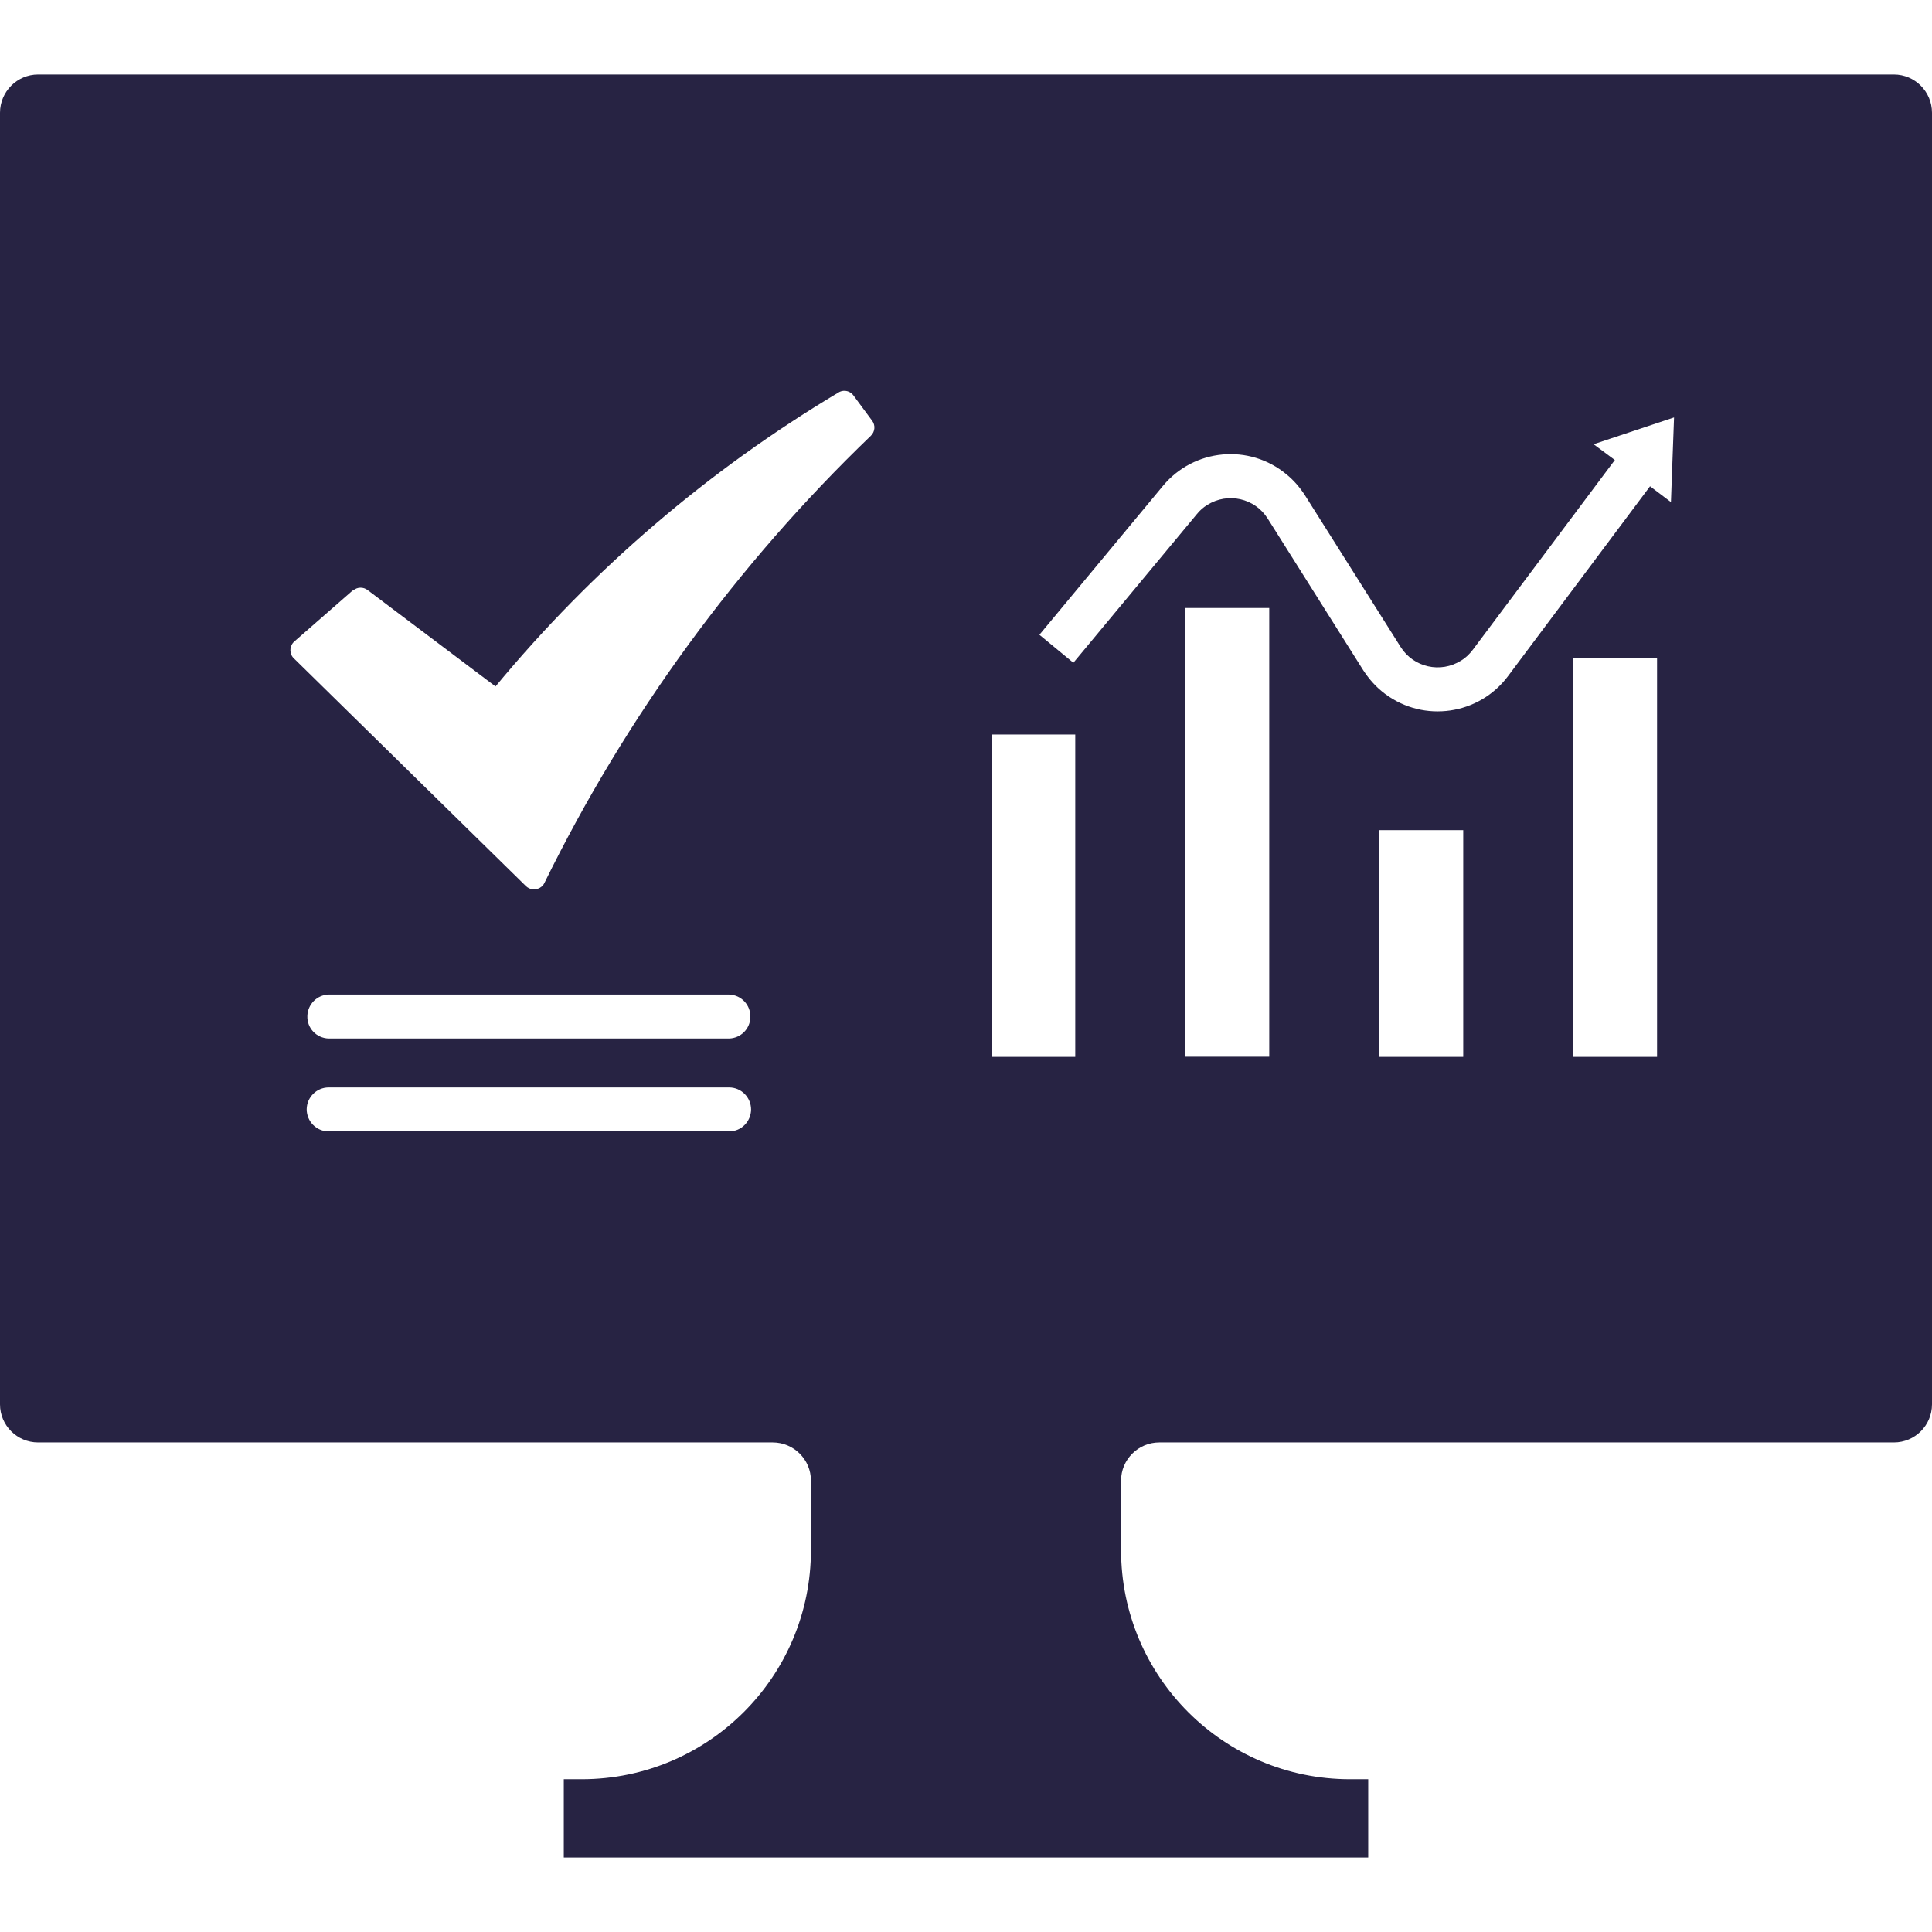 <?xml version="1.0" encoding="UTF-8"?>
<svg xmlns="http://www.w3.org/2000/svg" xmlns:xlink="http://www.w3.org/1999/xlink" width="375pt" height="375pt" viewBox="0 0 375 375" version="1.2">
<g id="surface1">
<path style=" stroke:none;fill-rule:nonzero;fill:rgb(15.289%,13.73%,26.27%);fill-opacity:1;" d="M 63.789 211.07 L 141.523 211.07 C 143.887 211.07 145.785 213.004 145.785 215.367 C 145.754 217.699 143.887 219.602 141.523 219.602 L 63.789 219.602 C 61.422 219.602 59.527 217.668 59.527 215.301 C 59.559 212.969 61.457 211.07 63.789 211.07 Z M 63.789 193.043 L 141.523 193.043 C 143.887 193.113 145.719 195.078 145.652 197.441 C 145.586 199.707 143.789 201.508 141.523 201.574 L 63.789 201.574 C 61.422 201.508 59.559 199.543 59.66 197.176 C 59.727 194.945 61.523 193.113 63.789 193.043 Z M 267.734 161.125 L 284.012 161.125 L 284.012 205.141 L 267.734 205.141 Z M 192.461 142.566 L 208.707 142.566 L 208.707 205.141 L 192.461 205.141 Z M 305.387 127.773 L 321.633 127.773 L 321.633 205.141 L 305.387 205.141 Z M 230.082 118.012 L 246.359 118.012 L 246.359 205.105 L 230.082 205.105 Z M 324.93 81.027 L 324.328 97.453 L 320.27 94.387 L 292.703 131.238 C 287.074 138.77 276.391 140.336 268.832 134.672 C 267.168 133.438 265.77 131.871 264.637 130.141 L 246.059 100.652 C 243.562 96.688 238.305 95.488 234.309 98.02 C 233.543 98.488 232.875 99.086 232.312 99.785 L 208.34 128.641 L 201.75 123.207 L 225.719 94.32 C 231.746 87.059 242.5 86.059 249.723 92.09 C 251.121 93.223 252.285 94.59 253.285 96.121 L 271.863 125.574 C 274.359 129.539 279.617 130.738 283.613 128.207 C 284.512 127.672 285.246 126.941 285.879 126.109 L 313.441 89.289 L 309.316 86.227 Z M 163.695 75.863 C 164.461 75.797 165.195 76.129 165.66 76.762 L 169.258 81.629 C 169.957 82.527 169.855 83.793 169.023 84.594 C 143.023 109.582 121.582 138.969 105.668 171.387 C 105.137 172.488 103.77 172.953 102.641 172.387 C 102.438 172.289 102.238 172.152 102.074 171.988 L 57.094 127.84 C 56.164 127.008 56.129 125.574 56.961 124.676 C 56.996 124.641 57.027 124.574 57.094 124.543 L 68.449 114.613 L 68.547 114.613 C 69.348 113.914 70.512 113.879 71.379 114.547 L 96.18 133.238 C 114.957 110.547 137.461 91.289 162.73 76.195 C 163.031 75.996 163.363 75.895 163.695 75.863 Z M 7.391 14.457 C 3.328 14.457 0 17.789 0 21.887 L 0 272.578 C 0 276.641 3.297 279.973 7.391 279.973 L 149.98 279.973 C 154.074 279.973 157.402 283.305 157.402 287.371 L 157.402 300.863 C 157.402 325.422 137.496 345.312 112.961 345.344 L 109.43 345.344 L 109.43 360.539 L 265.57 360.539 L 265.57 345.344 L 262.039 345.344 C 237.504 345.344 217.598 325.422 217.598 300.863 L 217.598 287.371 C 217.598 283.305 220.926 279.973 225.02 279.973 L 367.609 279.973 C 371.672 279.973 375 276.676 375 272.578 L 375 21.887 C 375 17.789 371.672 14.457 367.609 14.457 L 7.391 14.457 "/>
</g>
</svg>
